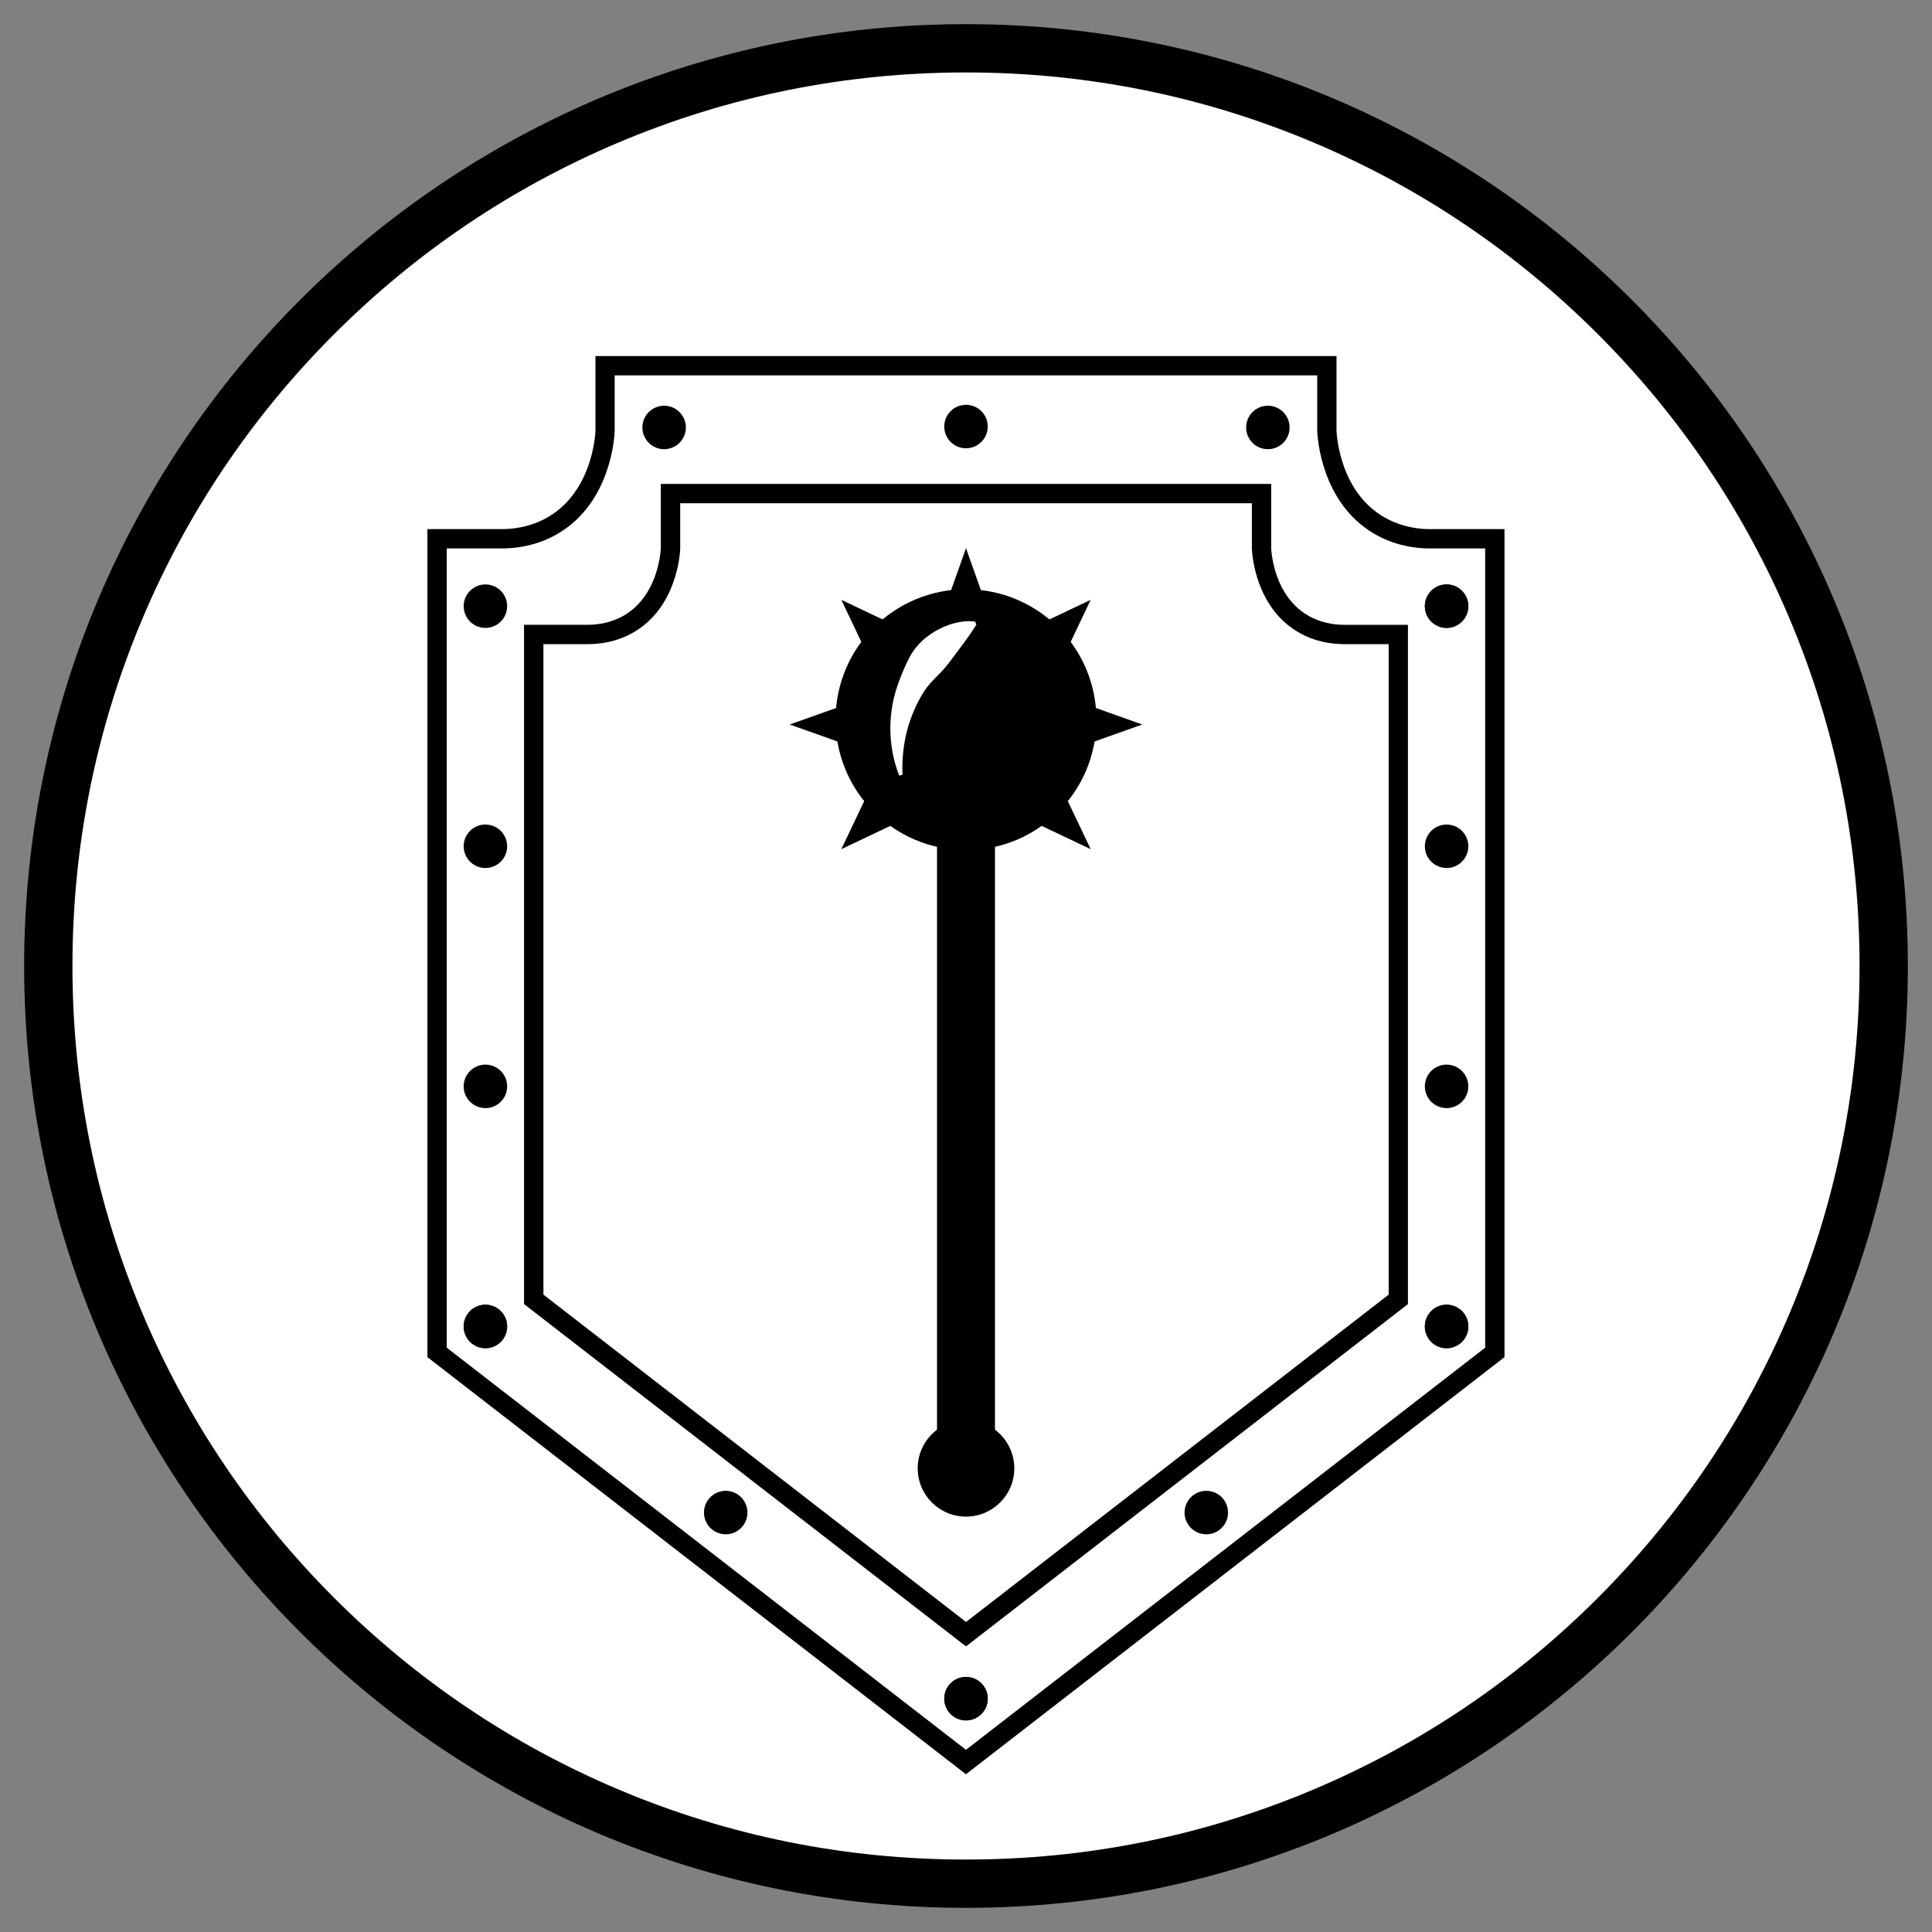 <?xml version="1.0" encoding="utf-8"?>
<!-- Generator: Adobe Illustrator 23.0.1, SVG Export Plug-In . SVG Version: 6.00 Build 0)  -->
<svg version="1.1" id="Layer_1" xmlns="http://www.w3.org/2000/svg" xmlns:xlink="http://www.w3.org/1999/xlink" x="0px" y="0px"
	 viewBox="0 0 400 400" style="enable-background:new 0 0 400 400;" xml:space="preserve">
<rect x="0" y="0" width="400" height="400" fill="#808080" stroke="none"/>
<style type="text/css">
	.st0{fill:#FFFFFF;}
	.st1{stroke:#000000;stroke-width:12;stroke-miterlimit:10;}
	.st2{fill:none;stroke:#000000;stroke-width:9;stroke-linecap:round;stroke-miterlimit:10;}
	.st3{fill:none;stroke:#000000;stroke-width:9;stroke-linecap:round;stroke-miterlimit:10;stroke-dasharray:0,62.927,0,0,0,0;}
	.st4{fill:none;stroke:#000000;stroke-width:9;stroke-linecap:round;stroke-miterlimit:10;stroke-dasharray:0,49.709,0,0,0,0;}
	.st5{fill:none;stroke:#000000;stroke-width:9;stroke-linecap:round;stroke-miterlimit:10;stroke-dasharray:0,62.5,0,0,0,0;}
</style>
<g>
	<circle class="st0" cx="200" cy="200" r="190"/>
	<path d="M200,15c24.98,0,49.21,4.89,72.01,14.53c22.03,9.32,41.81,22.66,58.81,39.65c16.99,16.99,30.33,36.78,39.65,58.81
		C380.11,150.79,385,175.02,385,200s-4.89,49.21-14.53,72.01c-9.32,22.03-22.66,41.81-39.65,58.81
		c-16.99,16.99-36.78,30.33-58.81,39.65C249.21,380.11,224.98,385,200,385s-49.21-4.89-72.01-14.53
		c-22.03-9.32-41.81-22.66-58.81-39.65c-16.99-16.99-30.33-36.78-39.65-58.81C19.89,249.21,15,224.98,15,200s4.89-49.21,14.53-72.01
		c9.32-22.03,22.66-41.81,39.65-58.81c16.99-16.99,36.78-30.33,58.81-39.65C150.79,19.89,175.02,15,200,15 M200,5
		C92.3,5,5,92.3,5,200s87.3,195,195,195s195-87.3,195-195S307.7,5,200,5L200,5z"/>
</g>
<g>
	<path class="st0" d="M90.5,280V111.55h13.59c3.82-0.04,7.48-1.03,10.56-2.88c9.77-5.85,10.56-18.07,10.62-19.45l0-13.51h149.44
		v13.59c0.06,1.29,0.85,13.51,10.62,19.36c3.08,1.85,6.74,2.84,10.58,2.88h13.57V280L200,364.81L90.5,280z"/>
	<path d="M272.72,77.72c0,3.86,0,7.73,0,11.59c0.06,1.33,0.84,14.63,11.59,21.08c4.48,2.69,8.96,3.14,11.59,3.16
		c3.86,0,7.73,0,11.59,0c0,55.16,0,110.31,0,165.47c-35.83,27.75-71.67,55.51-107.5,83.26c-35.83-27.75-71.67-55.51-107.5-83.26
		c0-55.16,0-110.31,0-165.47c3.86,0,7.73,0,11.59,0c2.64-0.03,7.11-0.47,11.59-3.16c10.75-6.44,11.54-19.75,11.59-21.08
		c0-3.86,0-7.73,0-11.59c24.24,0,48.48,0,72.72,0S248.48,77.72,272.72,77.72 M276.72,73.72h-4H200h-72.72h-4v4v11.5
		c-0.08,1.59-0.94,12.52-9.65,17.74c-2.78,1.66-6.09,2.56-9.58,2.59l-11.56,0h-4v4v165.47v1.96l1.55,1.2l53.75,41.63l53.75,41.63
		l2.45,1.9l2.45-1.9l87.72-67.94l19.78-15.32l1.55-1.2v-1.96V113.55v-4h-4h-11.59c-3.45-0.03-6.76-0.93-9.54-2.59
		c-8.71-5.22-9.57-16.15-9.65-17.74v-11.5V73.72L276.72,73.72z"/>
</g>
<line class="st1" x1="200" y1="148" x2="200" y2="304"/>
<circle cx="200" cy="304" r="10"/>
<g>
	<circle cx="200" cy="149" r="27"/>
</g>
<g>
	<polygon points="193.02,133.14 200,113.5 206.98,133.14 225.81,124.19 216.86,143.02 236.5,150 216.86,156.98 225.81,175.81 
		206.98,166.86 200,186.5 193.02,166.86 174.19,175.81 183.14,156.98 163.5,150 183.14,143.02 174.19,124.19 	"/>
</g>
<g>
	<g>
		<line class="st2" x1="200" y1="351.69" x2="200" y2="351.69"/>
		<path class="st3" d="M249.75,313.16c16.58-12.84,33.17-25.69,49.75-38.53"/>
		<line class="st2" x1="299.5" y1="274.63" x2="299.5" y2="274.63"/>
		<path class="st4" d="M299.5,224.92c0-33.14,0-66.28,0-99.42"/>
		<line class="st2" x1="299.5" y1="125.5" x2="299.5" y2="125.5"/>
		<line class="st2" x1="262.5" y1="88.5" x2="262.5" y2="88.5"/>
		<path class="st5" d="M200,88.31c-20.5,0-41,0.06-61.5,0.19"/>
		<line class="st2" x1="137.5" y1="88.5" x2="137.5" y2="88.5"/>
		<line class="st2" x1="100.5" y1="125.5" x2="100.5" y2="125.5"/>
		<path class="st4" d="M100.5,175.21c0,33.14,0,66.28,0,99.42"/>
		<line class="st2" x1="100.5" y1="274.63" x2="100.5" y2="274.63"/>
		<path class="st3" d="M150.25,313.16c16.58,12.84,33.17,25.69,49.75,38.53"/>
	</g>
</g>
<g>
	<path d="M259.19,104.19c0,3.15,0,6.29,0,9.44c0.05,1.08,0.68,11.91,9.44,17.16c3.65,2.19,7.29,2.55,9.44,2.57c3.15,0,6.29,0,9.44,0
		c0,44.89,0,89.79,0,134.68c-29.17,22.59-58.33,45.18-87.5,67.77c-29.17-22.59-58.33-45.18-87.5-67.77c0-44.89,0-89.79,0-134.68
		c3.15,0,6.29,0,9.44,0c2.15-0.02,5.79-0.39,9.44-2.57c8.75-5.25,9.39-16.07,9.44-17.16c0-3.15,0-6.29,0-9.44
		c19.73,0,39.46,0,59.19,0S239.46,104.19,259.19,104.19 M263.19,100.19h-4H200h-59.19h-4v4v9.34c-0.07,1.3-0.76,9.78-7.49,13.82
		c-2.71,1.62-5.53,1.99-7.42,2l-9.4,0h-4v4v134.68V270l1.55,1.2l19.1,14.79l68.4,52.98l2.45,1.9l2.45-1.9l68.4-52.98l19.1-14.79
		l1.55-1.2v-1.96V133.36v-4h-4h-9.44c-1.85-0.02-4.67-0.38-7.38-2c-6.73-4.03-7.43-12.52-7.49-13.82v-9.34V100.19L263.19,100.19z"/>
</g>
<g>
	<path class="st0" d="M202.15,129.32c-0.98,1.57-1.91,2.86-2.82,4.09l-2.61,3.5c-0.84,1.12-1.74,2.13-2.74,3.11
		c-0.98,0.99-1.99,2.03-2.73,3.25c-0.77,1.21-1.46,2.48-2,3.83c-0.59,1.33-1.09,2.73-1.45,4.18c-0.77,2.9-1.07,5.98-0.95,9.14
		l-0.68,0.15c-1.22-3.02-1.8-6.33-1.84-9.7c0-1.69,0.17-3.39,0.46-5.09c0.32-1.69,0.82-3.36,1.44-4.98
		c0.61-1.63,1.32-3.26,2.15-4.86c0.87-1.57,2.05-2.95,3.46-4.04c1.41-1.1,2.99-1.96,4.67-2.55c1.69-0.56,3.48-0.9,5.36-0.67
		L202.15,129.32z"/>
</g>
</svg>

